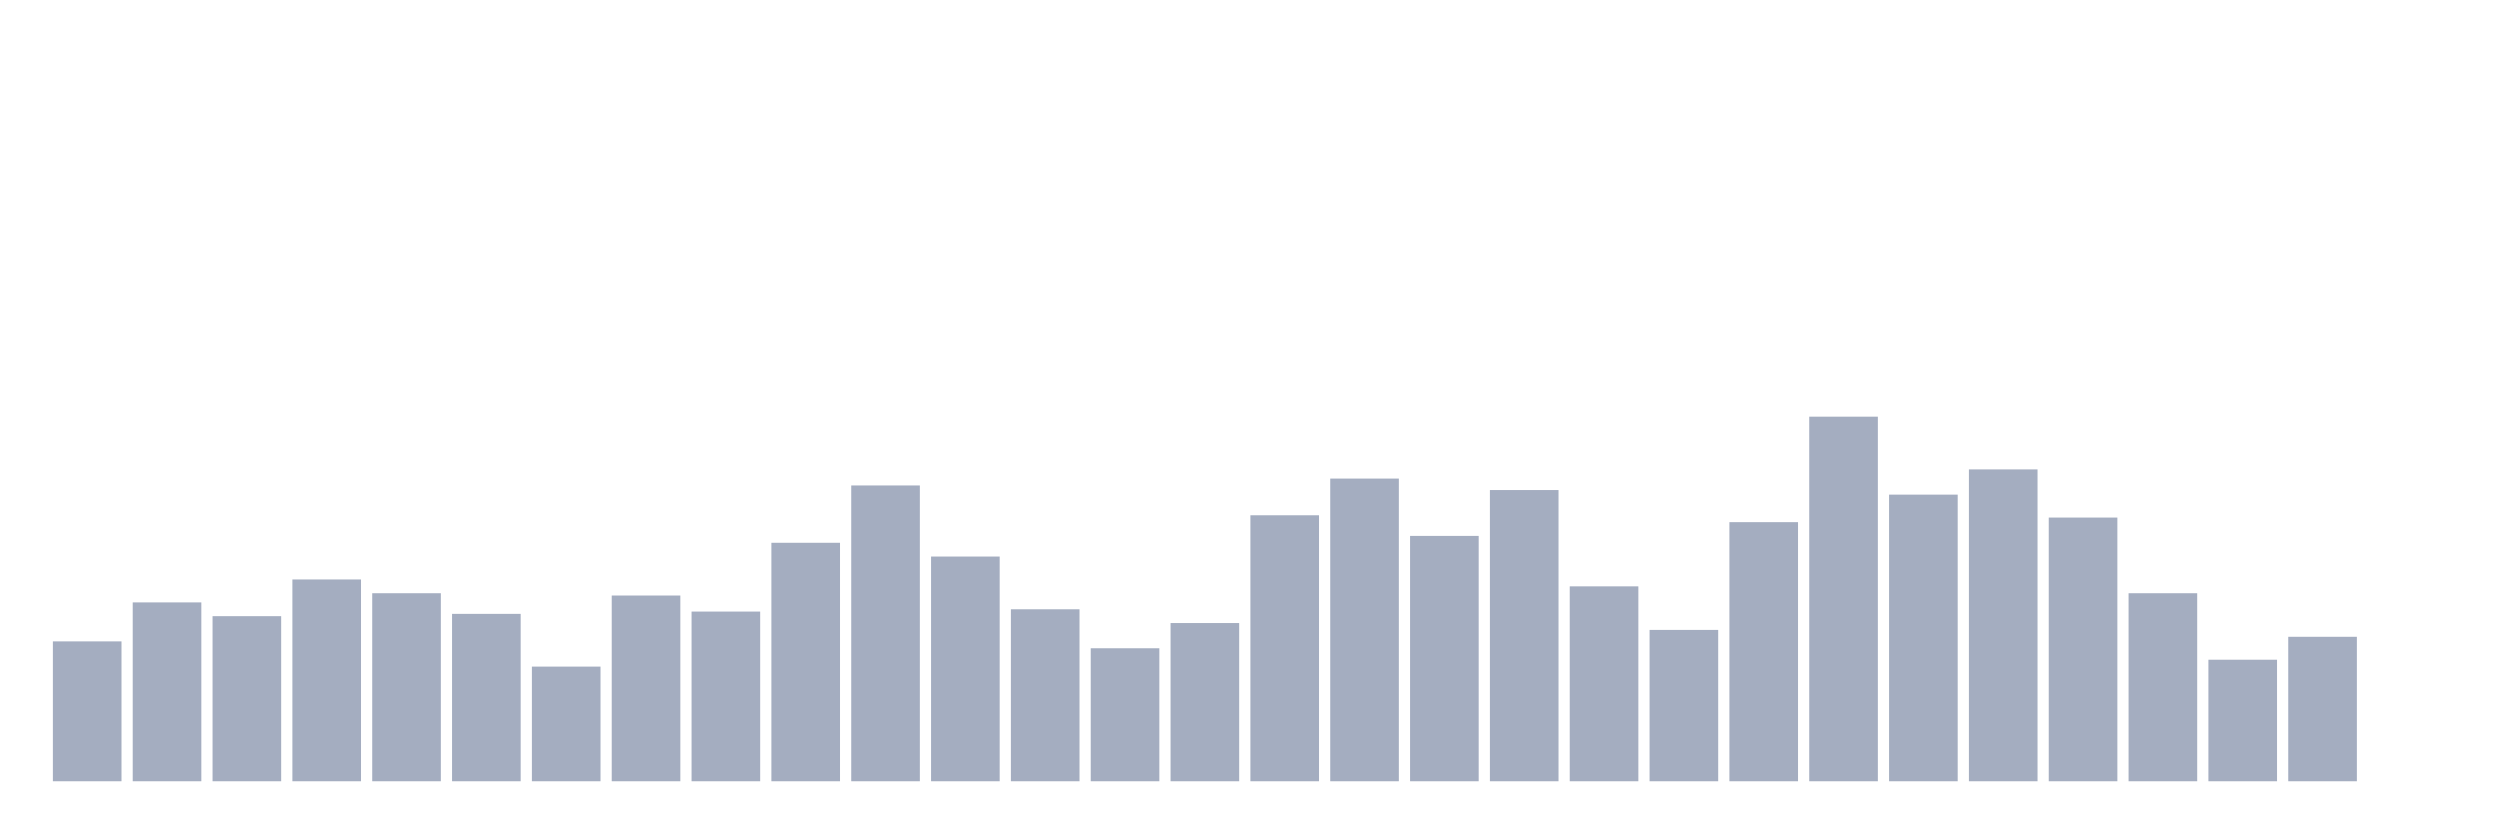 <svg xmlns="http://www.w3.org/2000/svg" viewBox="0 0 480 160"><g transform="translate(10,10)"><rect class="bar" x="0.153" width="13.175" y="113.145" height="26.855" fill="rgb(164,173,192)"></rect><rect class="bar" x="15.482" width="13.175" y="105.66" height="34.34" fill="rgb(164,173,192)"></rect><rect class="bar" x="30.81" width="13.175" y="108.302" height="31.698" fill="rgb(164,173,192)"></rect><rect class="bar" x="46.138" width="13.175" y="101.258" height="38.742" fill="rgb(164,173,192)"></rect><rect class="bar" x="61.466" width="13.175" y="103.899" height="36.101" fill="rgb(164,173,192)"></rect><rect class="bar" x="76.794" width="13.175" y="107.862" height="32.138" fill="rgb(164,173,192)"></rect><rect class="bar" x="92.123" width="13.175" y="117.987" height="22.013" fill="rgb(164,173,192)"></rect><rect class="bar" x="107.451" width="13.175" y="104.34" height="35.66" fill="rgb(164,173,192)"></rect><rect class="bar" x="122.779" width="13.175" y="107.421" height="32.579" fill="rgb(164,173,192)"></rect><rect class="bar" x="138.107" width="13.175" y="94.214" height="45.786" fill="rgb(164,173,192)"></rect><rect class="bar" x="153.436" width="13.175" y="83.208" height="56.792" fill="rgb(164,173,192)"></rect><rect class="bar" x="168.764" width="13.175" y="96.855" height="43.145" fill="rgb(164,173,192)"></rect><rect class="bar" x="184.092" width="13.175" y="106.981" height="33.019" fill="rgb(164,173,192)"></rect><rect class="bar" x="199.42" width="13.175" y="114.465" height="25.535" fill="rgb(164,173,192)"></rect><rect class="bar" x="214.748" width="13.175" y="109.623" height="30.377" fill="rgb(164,173,192)"></rect><rect class="bar" x="230.077" width="13.175" y="88.931" height="51.069" fill="rgb(164,173,192)"></rect><rect class="bar" x="245.405" width="13.175" y="81.887" height="58.113" fill="rgb(164,173,192)"></rect><rect class="bar" x="260.733" width="13.175" y="92.893" height="47.107" fill="rgb(164,173,192)"></rect><rect class="bar" x="276.061" width="13.175" y="84.088" height="55.912" fill="rgb(164,173,192)"></rect><rect class="bar" x="291.39" width="13.175" y="102.579" height="37.421" fill="rgb(164,173,192)"></rect><rect class="bar" x="306.718" width="13.175" y="110.943" height="29.057" fill="rgb(164,173,192)"></rect><rect class="bar" x="322.046" width="13.175" y="90.252" height="49.748" fill="rgb(164,173,192)"></rect><rect class="bar" x="337.374" width="13.175" y="70" height="70" fill="rgb(164,173,192)"></rect><rect class="bar" x="352.702" width="13.175" y="84.969" height="55.031" fill="rgb(164,173,192)"></rect><rect class="bar" x="368.031" width="13.175" y="80.126" height="59.874" fill="rgb(164,173,192)"></rect><rect class="bar" x="383.359" width="13.175" y="89.371" height="50.629" fill="rgb(164,173,192)"></rect><rect class="bar" x="398.687" width="13.175" y="103.899" height="36.101" fill="rgb(164,173,192)"></rect><rect class="bar" x="414.015" width="13.175" y="116.667" height="23.333" fill="rgb(164,173,192)"></rect><rect class="bar" x="429.344" width="13.175" y="112.264" height="27.736" fill="rgb(164,173,192)"></rect><rect class="bar" x="444.672" width="13.175" y="140" height="0" fill="rgb(164,173,192)"></rect></g></svg>